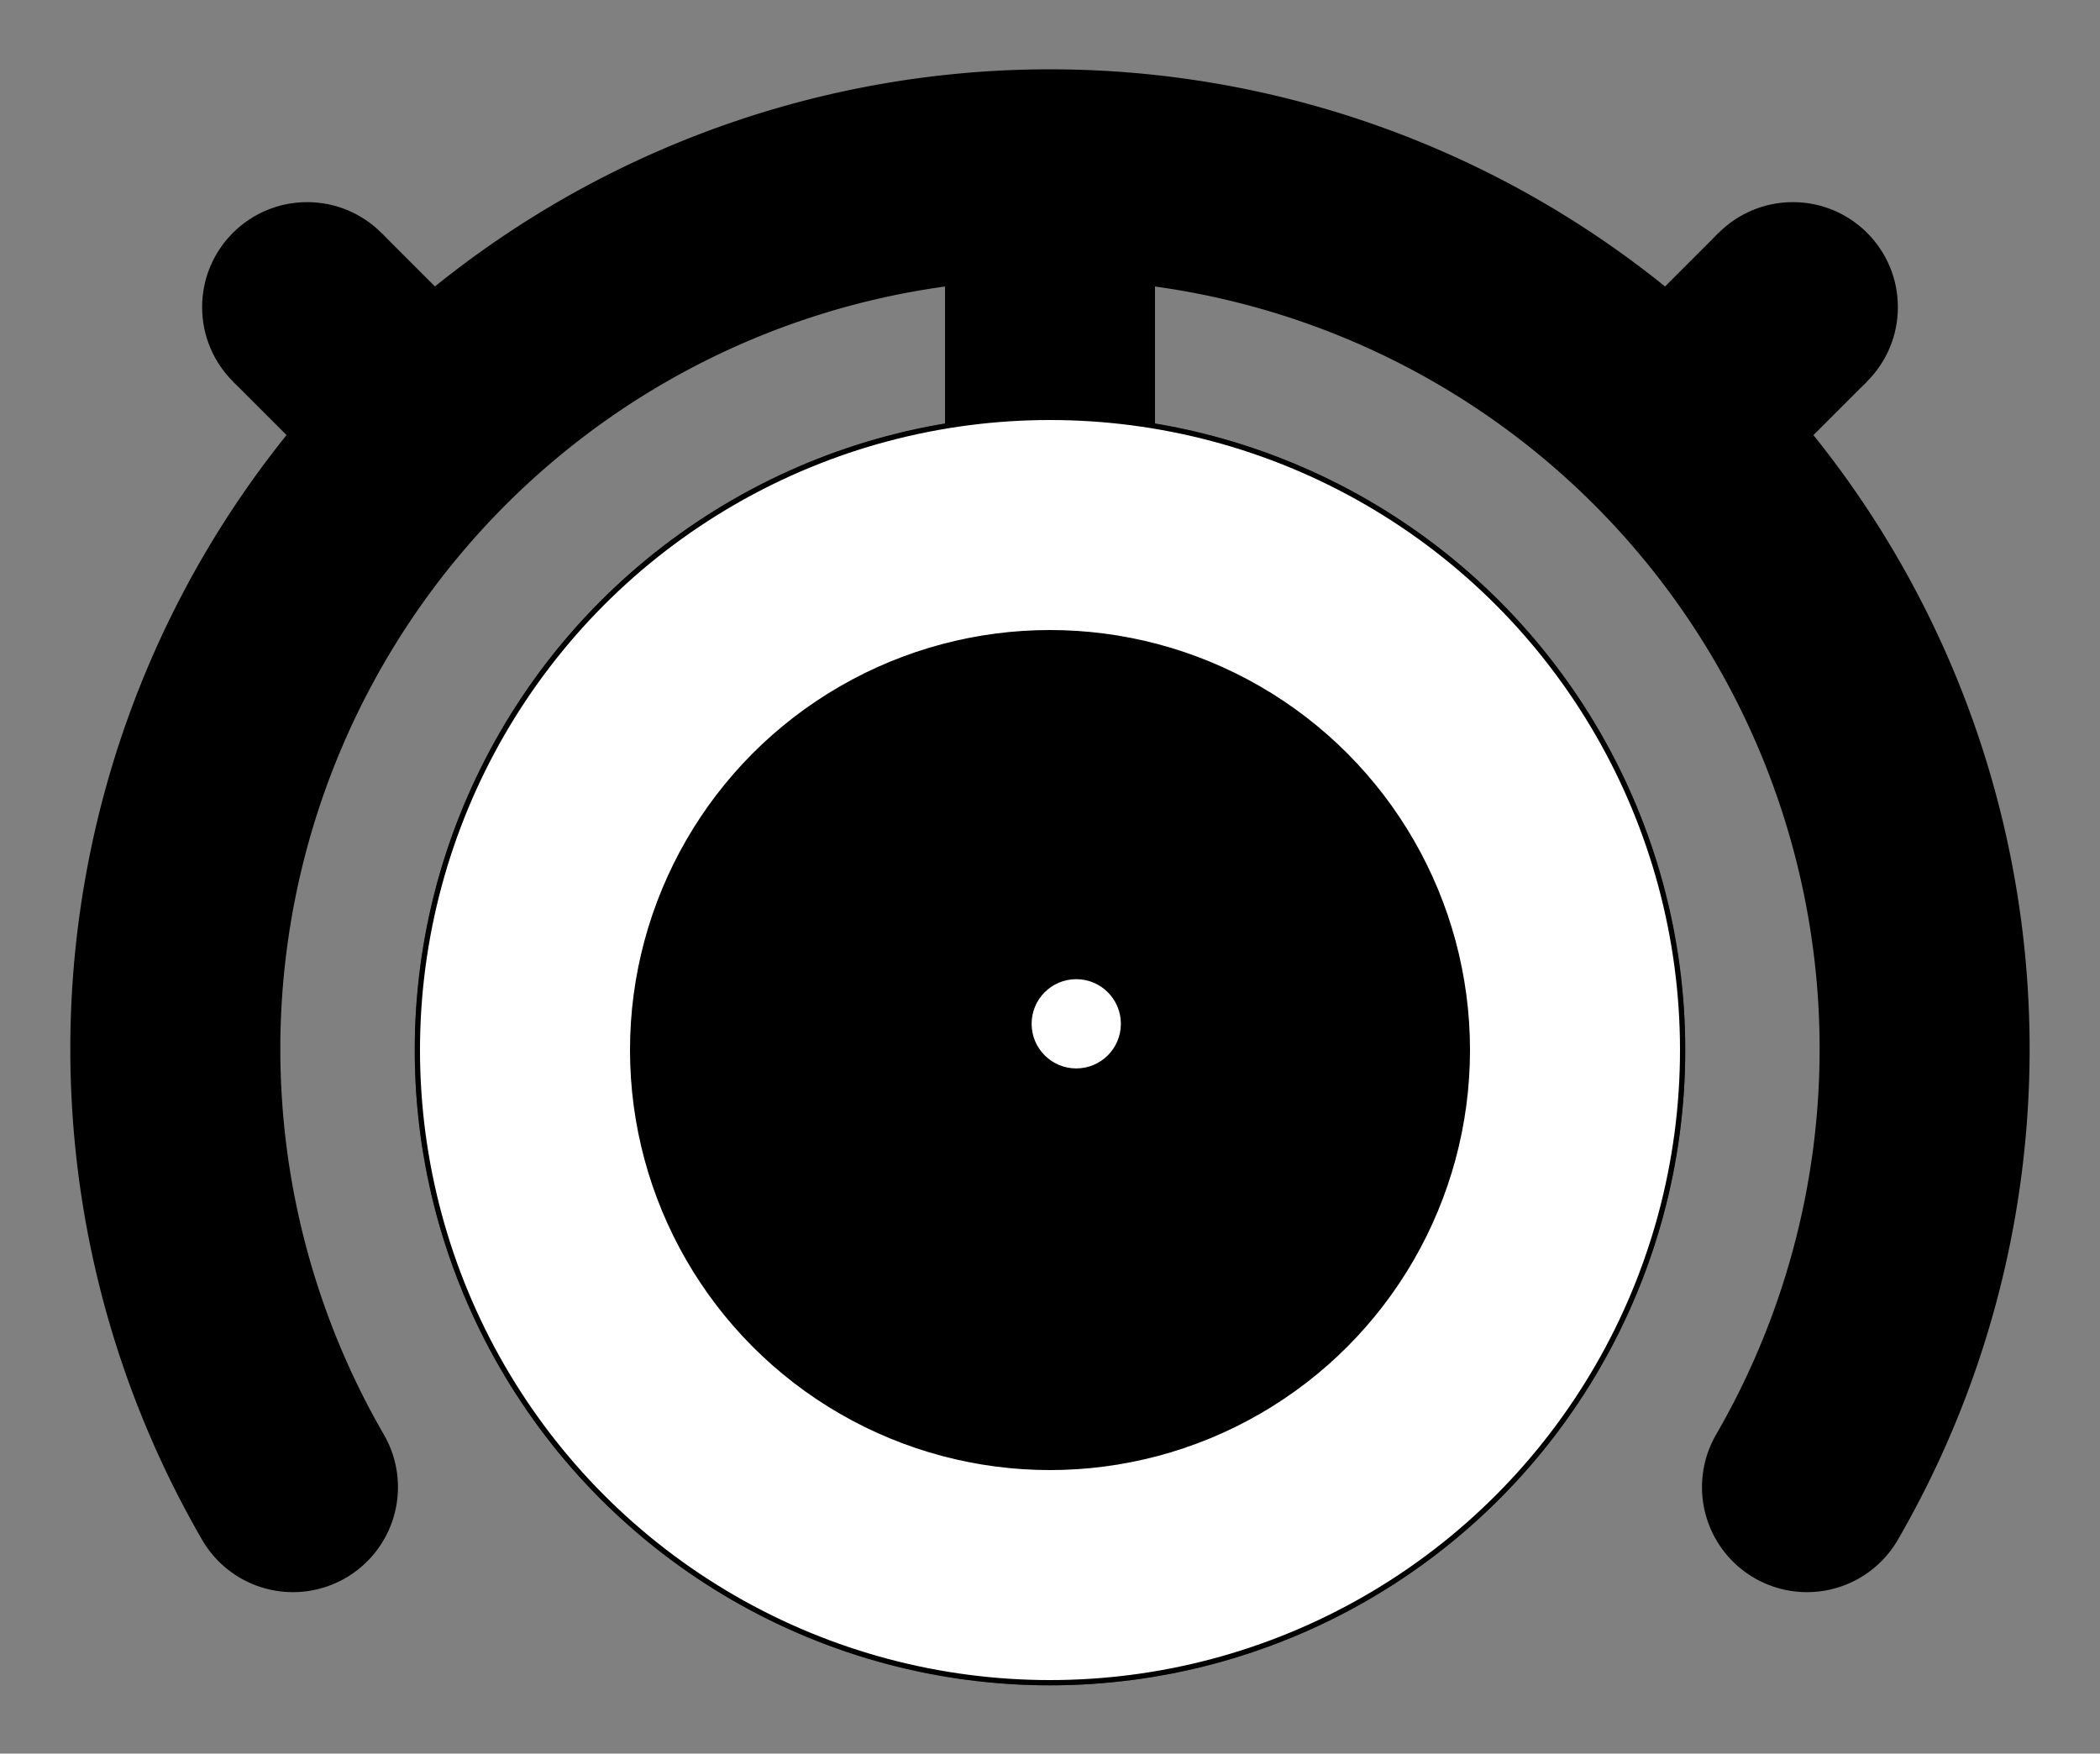 <svg xmlns="http://www.w3.org/2000/svg" viewBox="0 0 400 334">

    <rect x="0" y="0" width="400" height="334" fill="#808080" stroke="none"/>

    <path stroke-linecap="round" d="M 55.8 283.25 A 166.6 166.6 0 1 1 344.19 283.25" stroke-width="40" stroke="black" fill="none"/>

    <circle  cx="58.5" cy="58.5"  r="20" fill="black"/>
    <circle  cx="341.5" cy="58.5"  r="20" fill="black"/>


    <rect x="180" y="0" width="40" height="30" fill="black" transform="rotate(45,200,200)"/>
    <rect x="180" y="0" width="40" height="30" fill="black" transform="rotate(315,200,200)"/>
    
    <rect x="180" y="50" width="40" height="50" fill="black"/>


    <circle cx="200" cy="200"  r="121" fill="black" mask="url(#whiteCircle)"/>

    <mask id="whiteCircle">
        <circle  cx="200" cy="200"  r="120.5" fill="white" stroke="black"/>
        <circle  cx="200" cy="200"  r="79.5" fill="black" stroke="black"/>
    </mask>

    <circle  cx="200" cy="200"  r="19.5" fill="black" stroke="black"/>
    <circle  cx="205" cy="195"  r="9" fill="white" stroke="black"/>

</svg>  